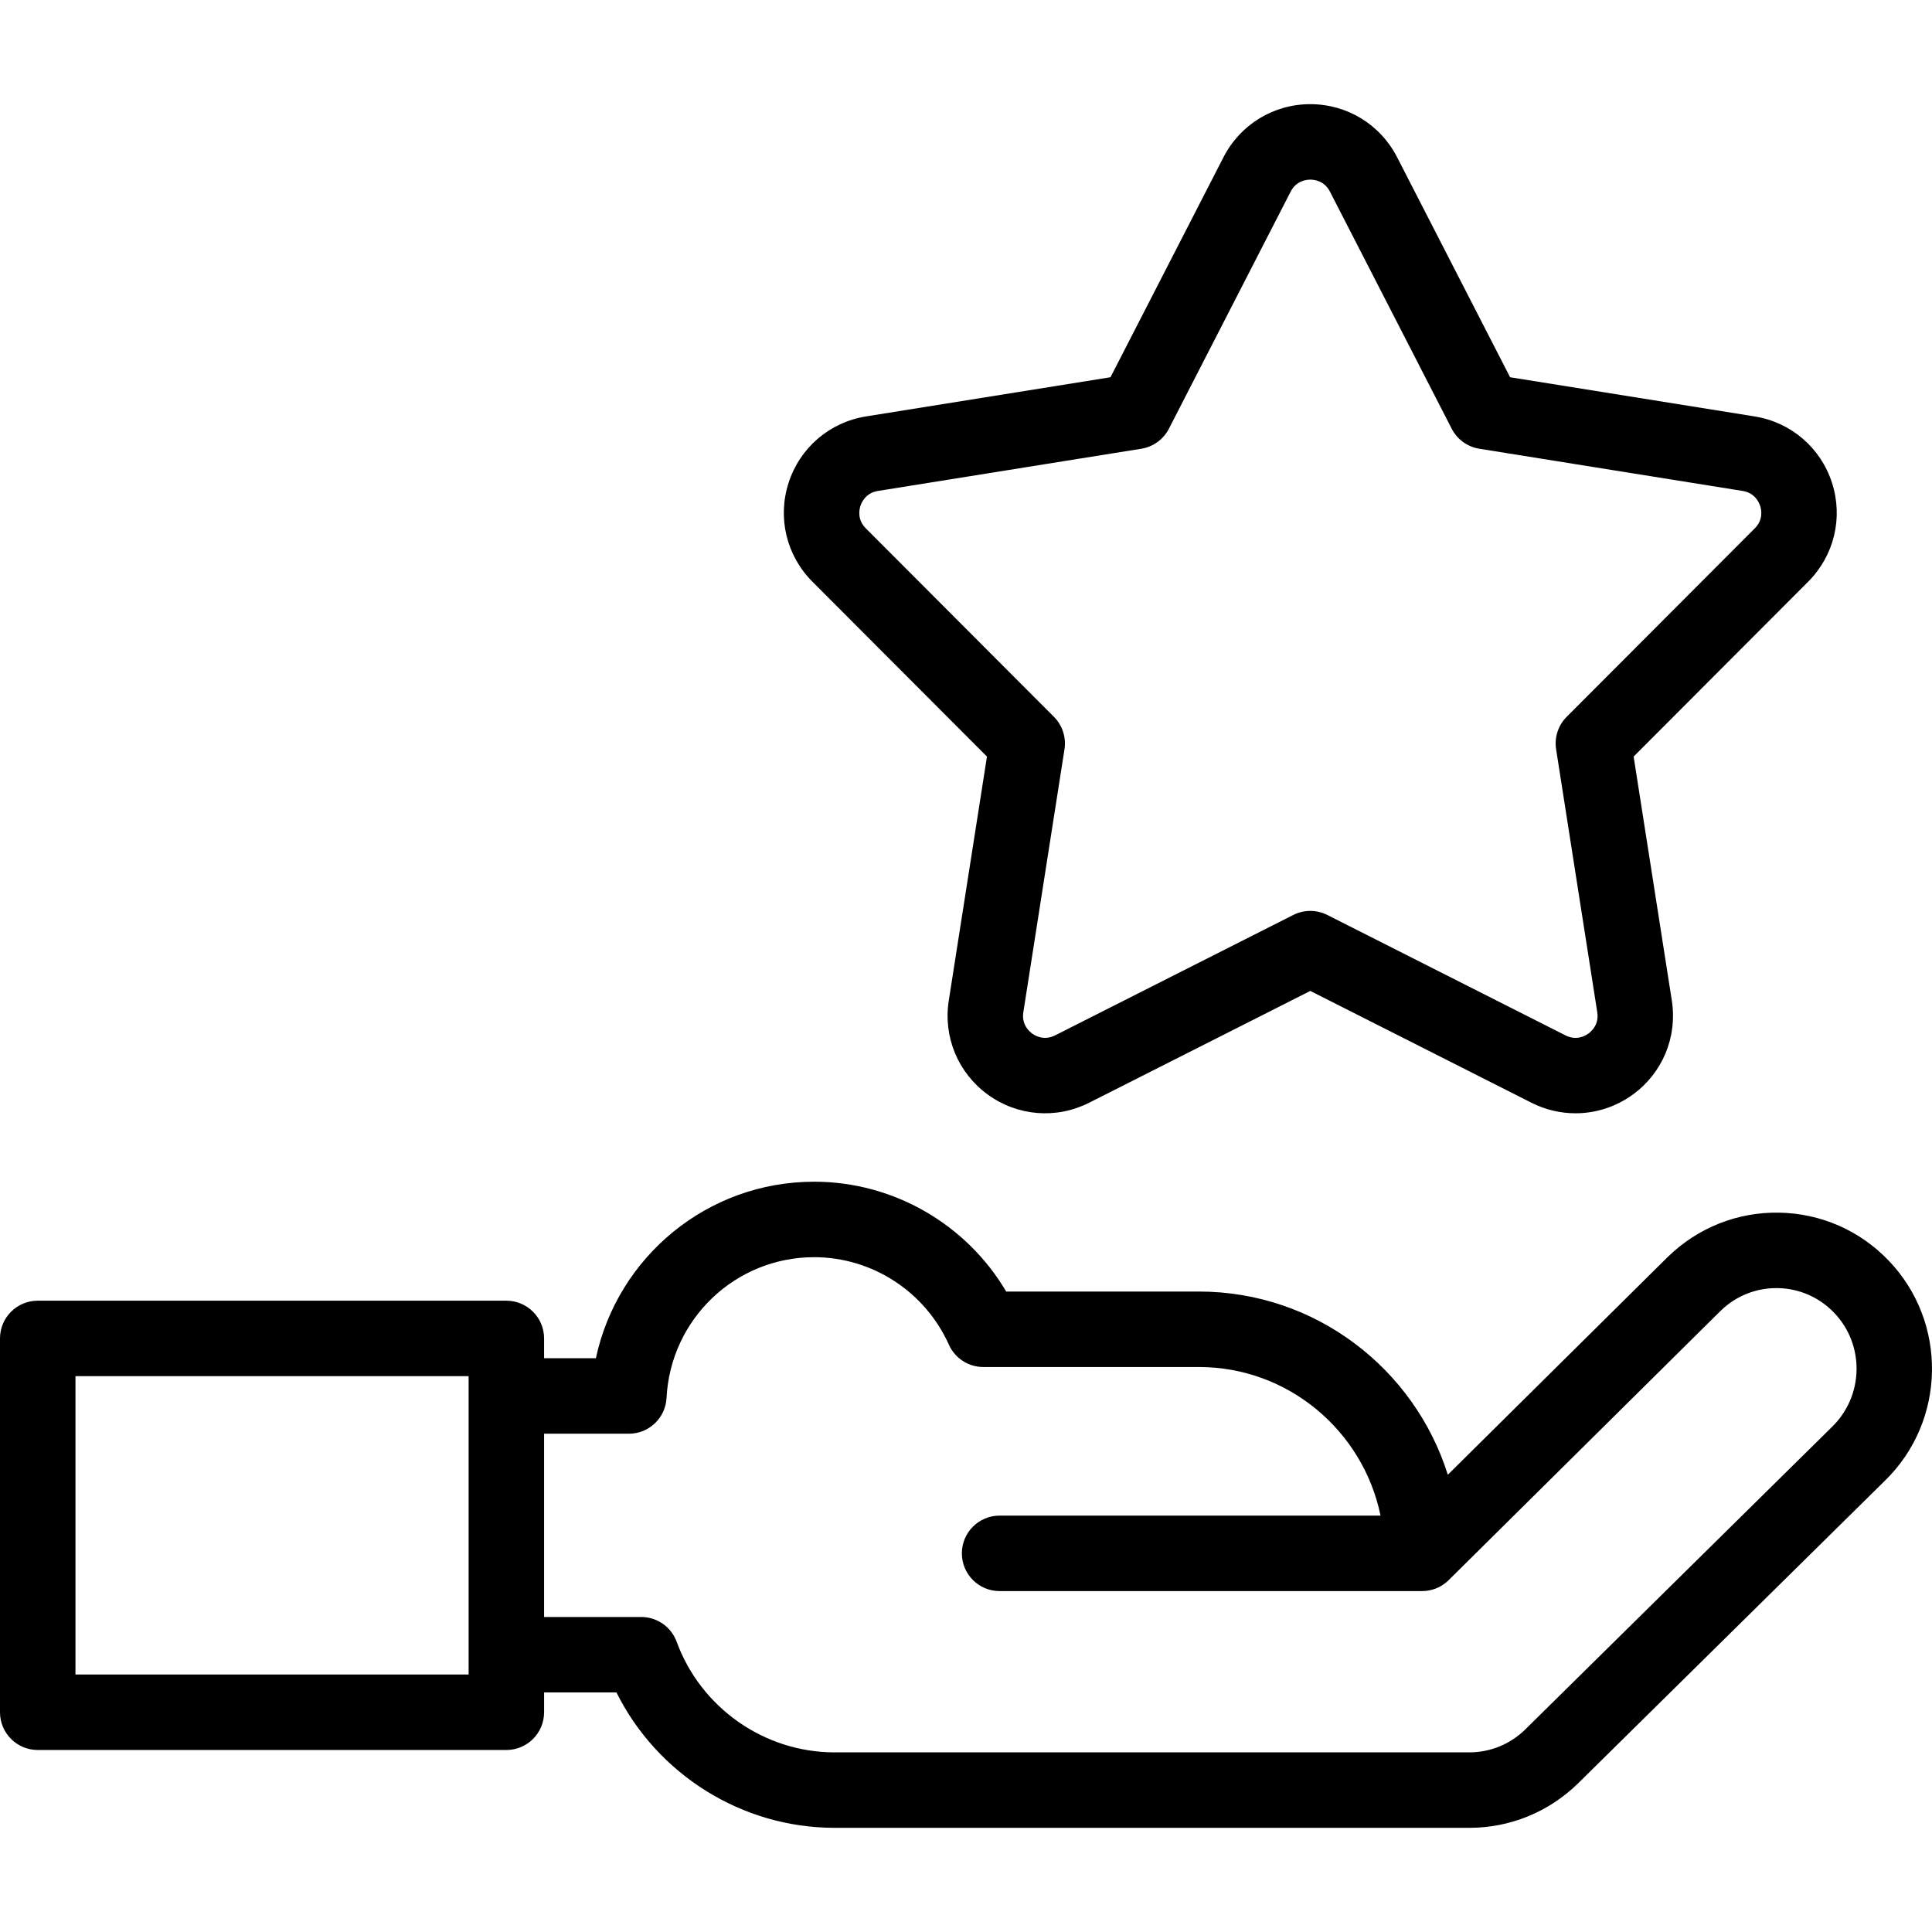 <svg id="Capa_1" enable-background="new 0 0 511.978 511.978" height="512" viewBox="0 0 511.978 511.978" width="512" xmlns="http://www.w3.org/2000/svg"><g><path d="m261.543 200.49-10.121 64.667c-1.507 9.627 2.452 19.168 10.33 24.9 7.88 5.732 18.175 6.563 26.871 2.167l58.605-29.628 58.605 29.628c3.706 1.873 7.702 2.798 11.679 2.797 5.353 0 10.67-1.675 15.19-4.964 7.879-5.731 11.838-15.272 10.332-24.9l-10.122-64.668 46.263-46.354c6.891-6.904 9.302-16.958 6.29-26.237-3.011-9.279-10.864-16.002-20.497-17.546l-64.793-10.384-29.953-58.325c-4.447-8.66-13.258-14.04-22.994-14.04s-18.547 5.38-22.994 14.04l-29.953 58.325-64.794 10.384c-9.632 1.544-17.487 8.268-20.498 17.547-3.01 9.279-.6 19.332 6.292 26.237zm-33.529-66.419c.332-1.023 1.449-3.46 4.639-3.971l69.793-11.185c3.144-.504 5.859-2.474 7.313-5.306l32.267-62.83c1.473-2.867 4.129-3.177 5.203-3.177s3.73.31 5.203 3.177l32.267 62.83c1.454 2.832 4.17 4.802 7.313 5.306l69.793 11.185c3.189.511 4.306 2.947 4.638 3.971s.858 3.651-1.423 5.937l-49.85 49.947c-2.254 2.259-3.295 5.458-2.802 8.611l10.907 69.684c.499 3.188-1.469 5.003-2.338 5.636-.87.632-3.202 1.946-6.08.489l-63.117-31.908c-2.838-1.434-6.186-1.434-9.023 0l-63.117 31.907c-2.878 1.456-5.21.142-6.081-.49-.869-.632-2.836-2.446-2.337-5.635l10.906-69.685c.493-3.152-.548-6.352-2.802-8.61l-49.849-49.947c-2.281-2.286-1.755-4.913-1.423-5.936z"/><path d="m500.407 333.964c-7.664-7.952-17.956-12.432-28.982-12.613-10.982-.187-21.458 3.954-29.448 11.716l-58.306 57.739c-8.835-28.11-35.065-48.55-65.965-48.55h-51.059c-10.566-17.87-29.896-29.104-50.909-29.104-28.279 0-52.076 19.899-57.831 46.779h-13.724v-5.249c0-5.522-4.477-10-10-10h-124.183c-5.523 0-10 4.478-10 10v99.064c0 5.522 4.477 10 10 10h124.184c5.523 0 10-4.478 10-10v-5.248h19.174c10.822 21.718 33.232 35.876 57.802 35.876h168.192c10.769 0 20.961-4.138 28.755-11.707l81.339-80.229c16.326-15.855 16.757-42.087.961-58.474zm-376.223 109.783h-104.184v-79.064h104.184zm361.272-65.6-81.339 80.229c-3.984 3.869-9.229 6-14.766 6h-168.191c-18.607 0-35.424-11.781-41.849-29.316-1.443-3.939-5.193-6.56-9.39-6.56h-25.738v-48.567h22.464c5.325 0 9.716-4.173 9.987-9.491 1.066-20.909 18.242-37.288 39.104-37.288 15.377 0 29.398 9.105 35.72 23.197 1.613 3.594 5.185 5.906 9.124 5.906h57.124c23.693 0 43.523 16.93 48.135 39.379h-100.947c-5.522 0-10 4.478-10 10s4.478 10 10 10h111.955c2.468 0 4.726-.895 6.47-2.376.014-.012.029-.024.043-.036.036-.031.072-.063.108-.094.029-.026.059-.052.088-.078.02-.018.039-.036.059-.054.044-.04.087-.08.13-.121.003-.002.005-.005.007-.007.047-.044.093-.089.139-.134l72.087-71.388c4.078-3.961 9.433-6.086 15.115-5.998 5.67.094 10.966 2.4 14.912 6.495v.001c8.172 8.476 7.95 22.045-.551 30.301z"/></g></svg>